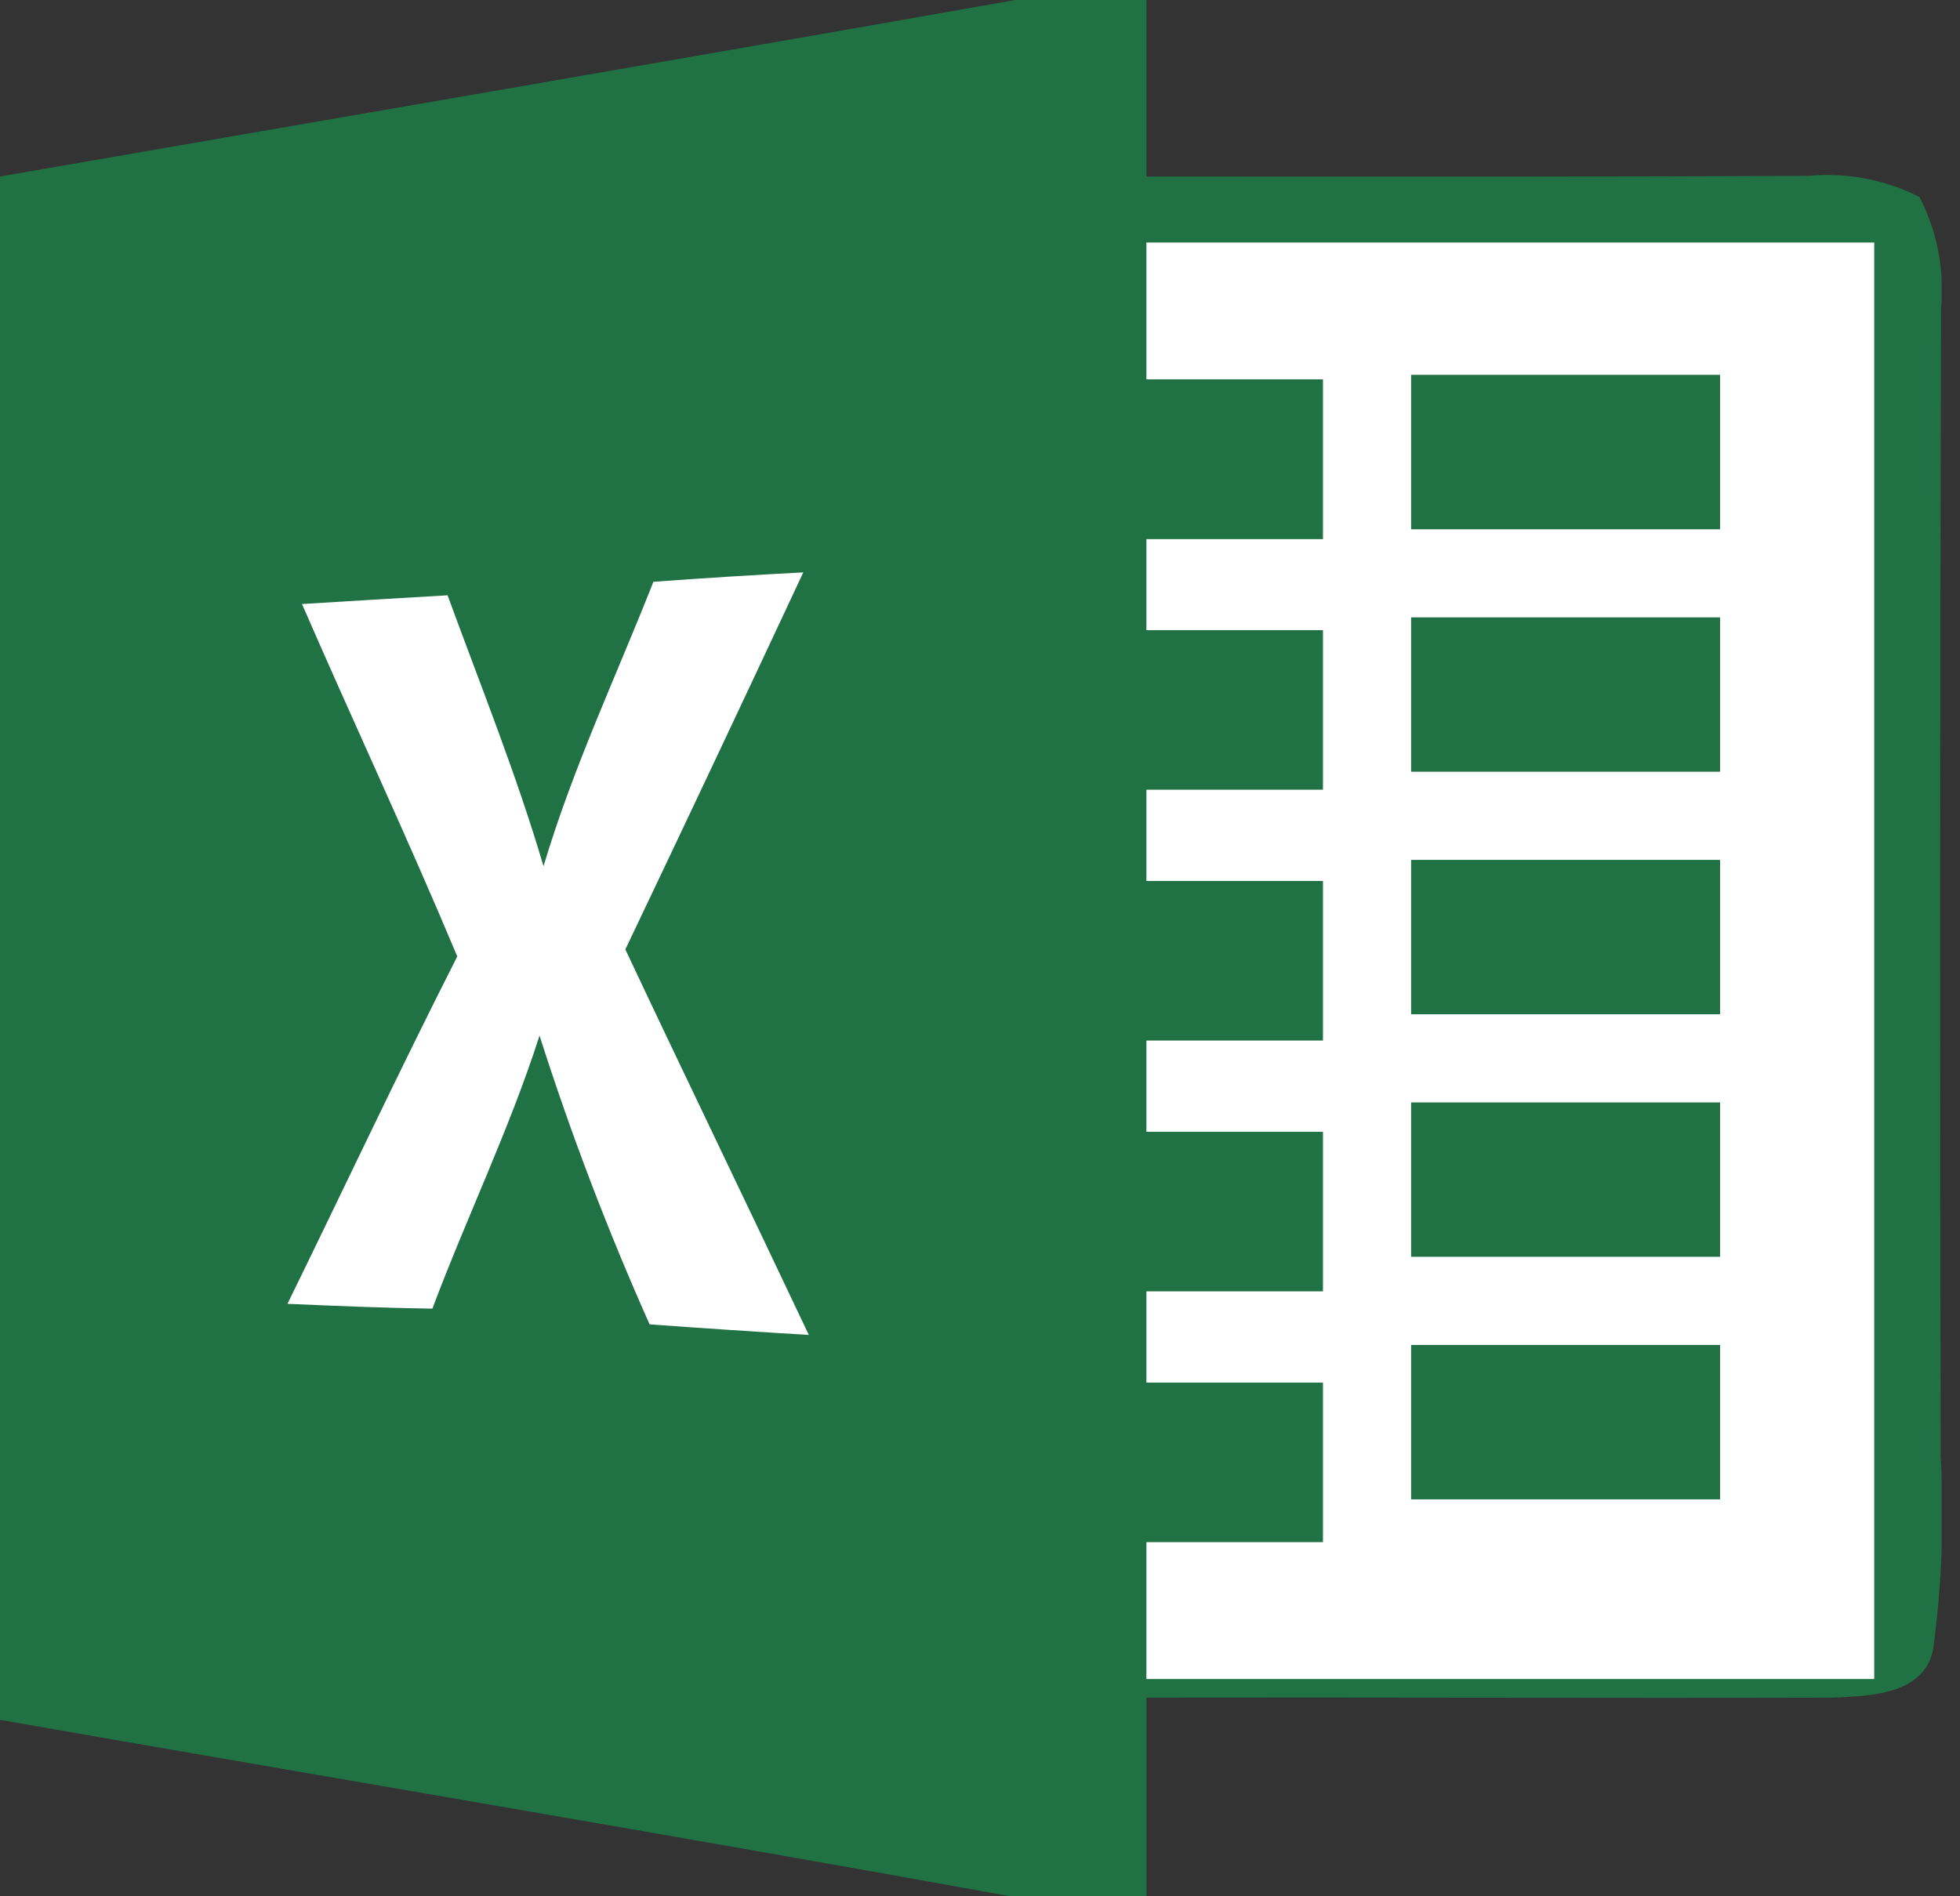<svg width="62" height="60" viewBox="0 0 62 60" fill="none" xmlns="http://www.w3.org/2000/svg">
<rect x="0" y="0" width="62" height="60" fill="#333333" stroke="none"/>
<g clip-path="url(#clip0_648_8215)">
<path d="M32.12 0H36.264V5.585C43.246 5.585 50.227 5.599 57.215 5.563C58.422 5.452 59.636 5.684 60.717 6.233C61.278 7.321 61.515 8.545 61.401 9.763C61.367 21.87 61.362 33.974 61.389 46.075C61.505 48.113 61.426 50.157 61.151 52.18C60.872 53.631 59.128 53.666 57.963 53.715C50.736 53.735 43.501 53.701 36.266 53.715V59.994H31.933C21.3 58.067 10.645 56.281 0 54.418V5.585C10.709 3.725 21.418 1.891 32.12 0Z" fill="#207245"/>
<path d="M36.264 7.674H59.287V53.126H36.264V48.795H41.849V43.748H36.264V40.86H41.849V35.812H36.264V32.924H41.849V27.875H36.264V24.987H41.849V19.939H36.264V17.059H41.849V12.003H36.264V7.674Z" fill="white"/>
<path d="M44.637 11.86H54.41V16.747H44.637V11.86Z" fill="#207245"/>
<path d="M20.666 18.409C22.242 18.293 23.824 18.193 25.41 18.111C23.549 22.096 21.672 26.073 19.781 30.041C21.7 34.116 23.66 38.163 25.585 42.239C23.906 42.138 22.227 42.026 20.549 41.904C19.222 38.93 18.06 35.88 17.067 32.767C16.119 35.723 14.765 38.51 13.677 41.407C12.154 41.385 10.621 41.32 9.094 41.254C10.886 37.592 12.617 33.902 14.465 30.263C12.895 26.514 11.173 22.839 9.553 19.112C11.088 19.017 12.623 18.925 14.158 18.836C15.198 21.681 16.334 24.491 17.193 27.41C18.113 24.316 19.488 21.406 20.667 18.413L20.666 18.409Z" fill="white"/>
<path d="M44.637 19.534H54.41V24.418H44.637V19.534ZM44.637 27.208H54.41V32.092H44.637V27.208ZM44.637 34.882H54.41V39.766H44.637V34.882ZM44.637 42.556H54.41V47.441H44.637V42.556Z" fill="#207245"/>
</g>
<defs>
<clipPath id="clip0_648_8215">
<rect width="61.417" height="60" fill="white"/>
</clipPath>
</defs>
</svg>
